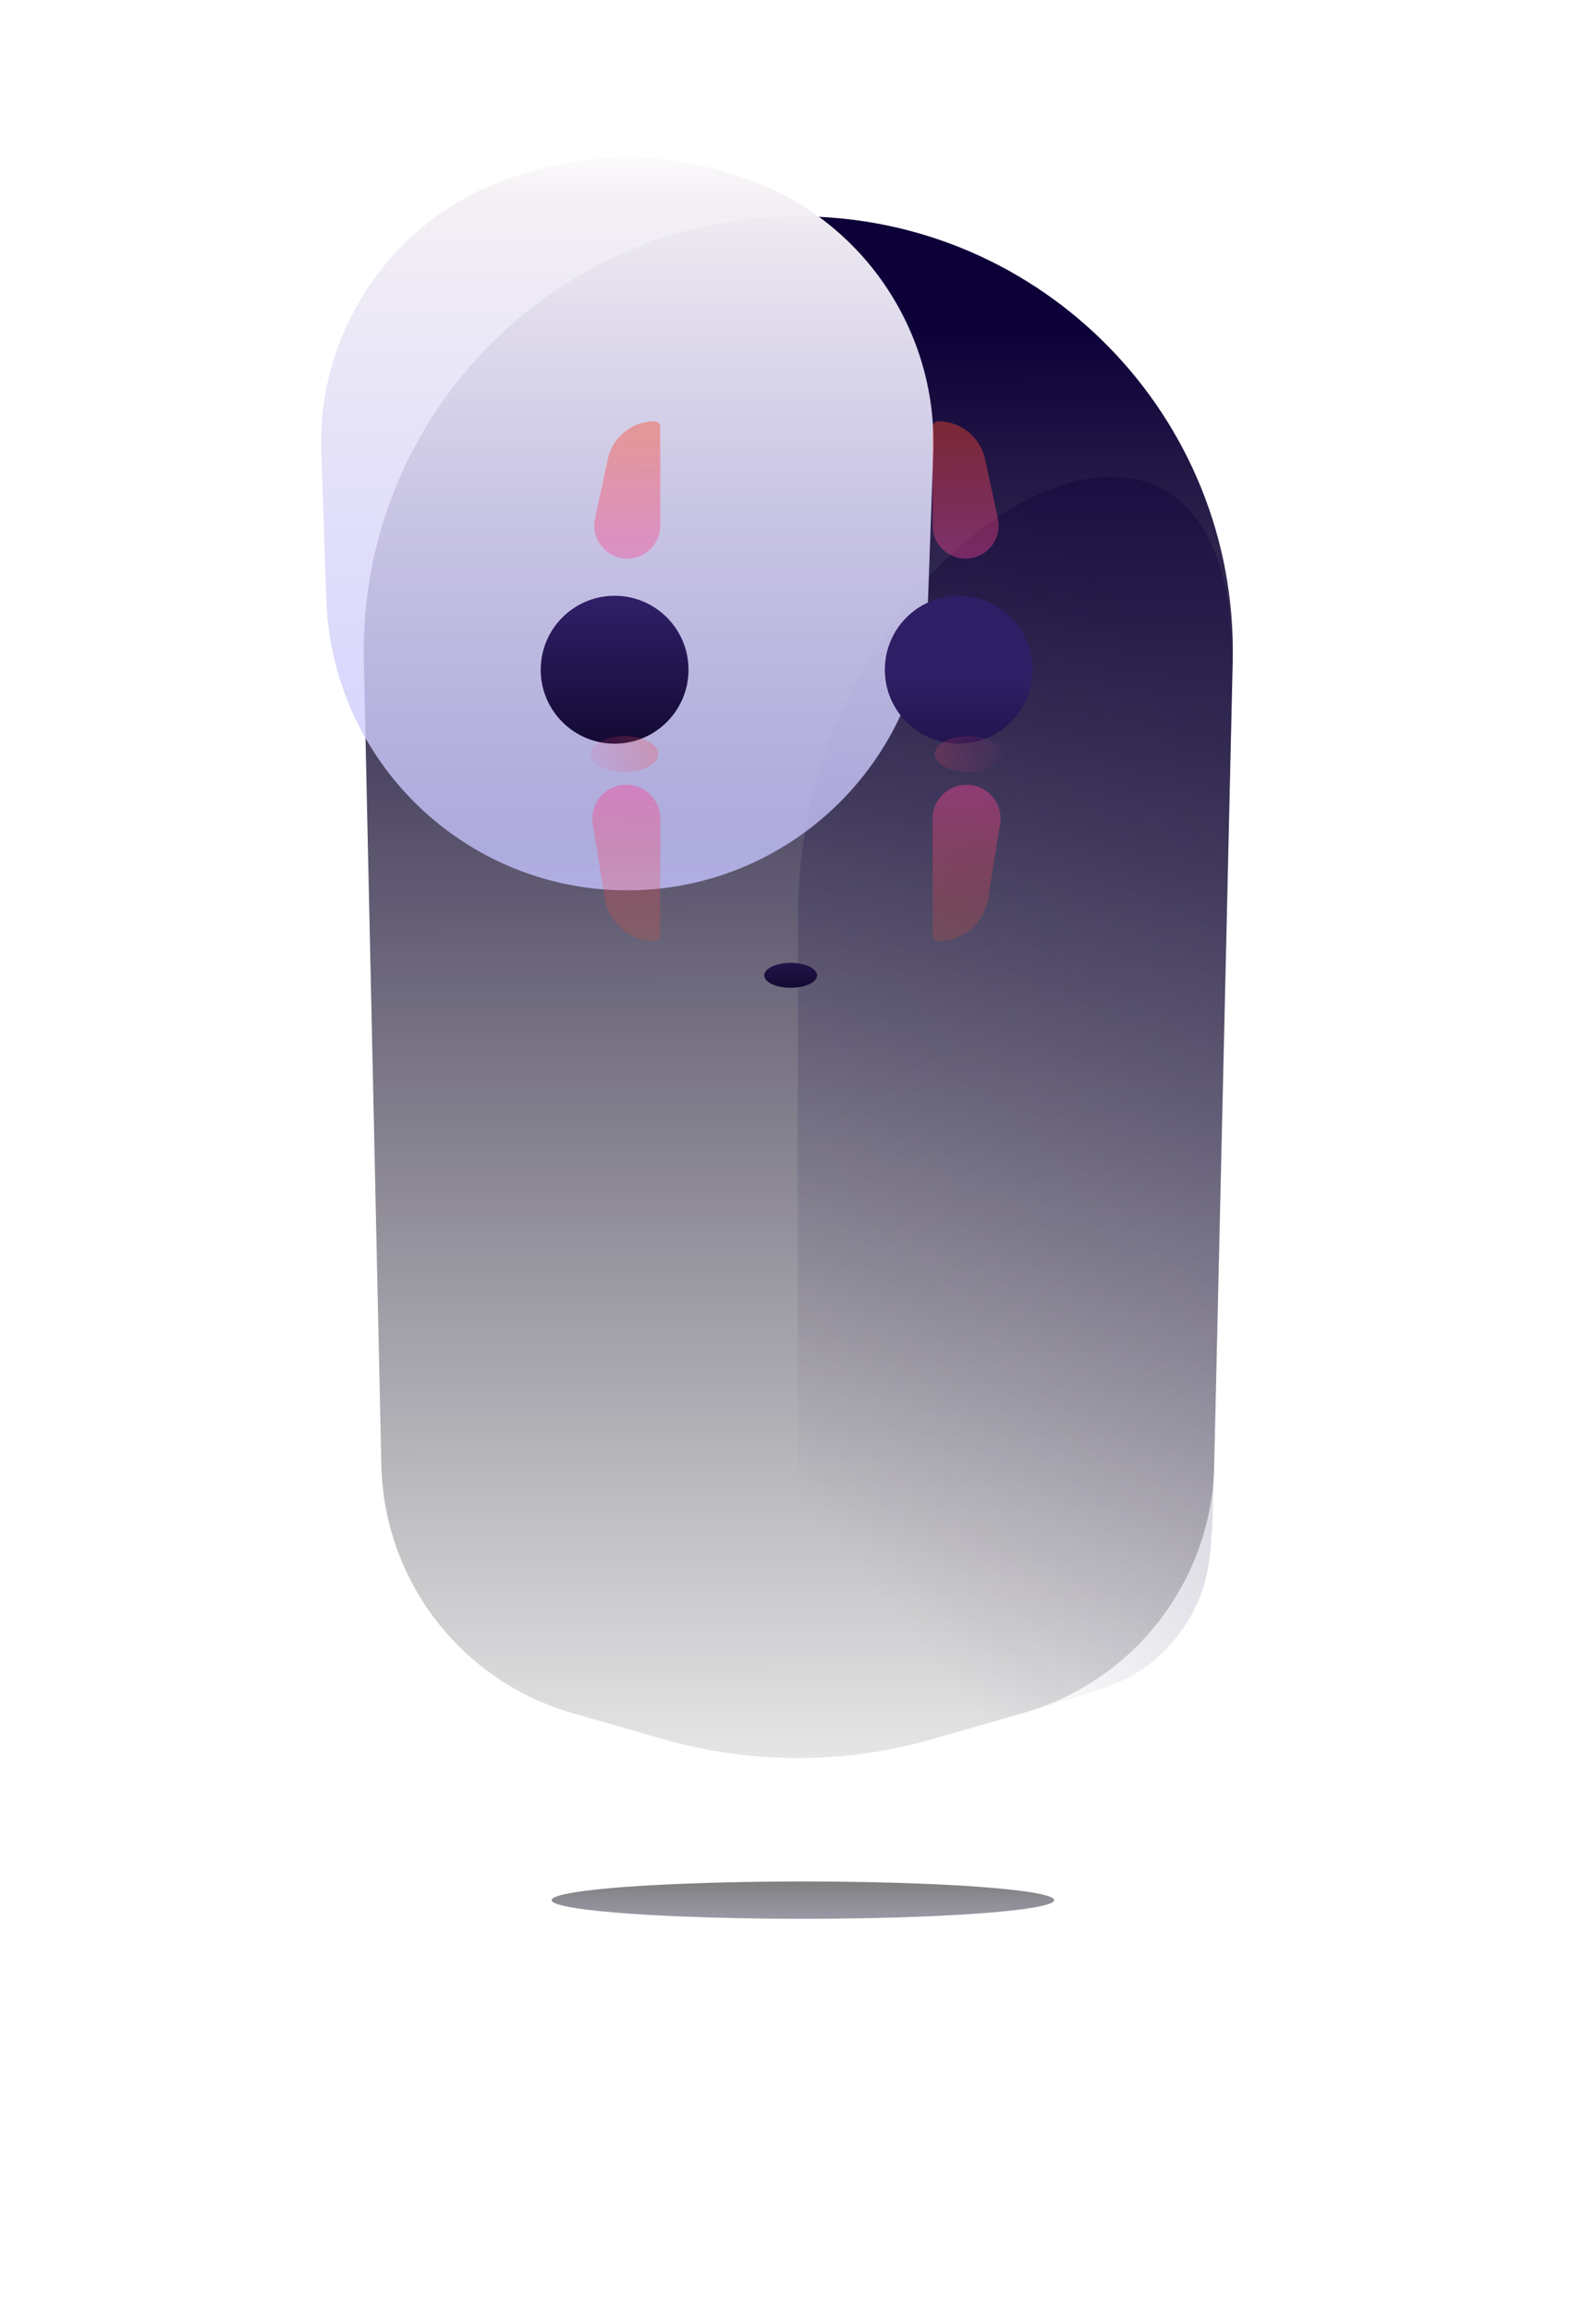 <svg width="347" height="502" viewBox="0 0 347 502" fill="none" xmlns="http://www.w3.org/2000/svg">
<g opacity="0.5" filter="url(#filter0_f_5867_56)">
<ellipse cx="174.559" cy="412.786" rx="54.633" ry="4.057" fill="url(#paint0_linear_5867_56)"/>
</g>
<path d="M79.104 143.54C77.95 90.566 120.577 47 173.563 47V47C226.594 47 269.239 90.637 268.019 143.654L263.999 318.357C263.422 343.428 246.612 365.213 222.506 372.129L203.273 377.646C202.739 377.8 202.472 377.876 202.209 377.95C183.389 383.245 163.474 383.245 144.654 377.95C144.391 377.876 144.124 377.8 143.59 377.646L124.443 372.153C100.292 365.225 83.461 343.385 82.913 318.266L79.104 143.54Z" fill="url(#paint1_linear_5867_56)"/>
<path opacity="0.6" d="M173.463 199.362C173.496 115.205 269.857 61.796 267.921 145.93V145.93L263.959 318.107C263.61 333.283 263.435 340.871 260.775 347.223C258.414 352.859 254.679 357.78 249.927 361.514C244.571 365.722 237.431 367.77 223.151 371.866L197.587 379.199C185.566 382.647 179.555 384.372 173.392 384.372L173.463 199.362Z" fill="url(#paint2_linear_5867_56)"/>
<g filter="url(#filter1_d_5867_56)">
<g filter="url(#filter2_ii_5867_56)">
<path d="M107.044 135.402C106.109 107.905 123.782 83.217 150.112 75.238L152.426 74.537C166.246 70.35 180.997 70.35 194.817 74.537L197.012 75.203C223.401 83.199 241.095 107.966 240.107 135.522L238.96 167.496C237.696 202.71 208.783 230.604 173.547 230.604V230.604C138.263 230.604 109.329 202.636 108.13 167.373L107.044 135.402Z" fill="url(#paint3_linear_5867_56)"/>
</g>
</g>
<g filter="url(#filter4_dd_5867_56)">
<path d="M179.772 206.567C179.772 208.06 177.199 209.271 174.025 209.271C170.851 209.271 168.278 208.06 168.278 206.567C168.278 205.073 170.851 203.862 174.025 203.862C177.199 203.862 179.772 205.073 179.772 206.567Z" fill="url(#paint5_linear_5867_56)"/>
</g>
<g filter="url(#filter5_dd_5867_56)">
<circle cx="135.753" cy="140.179" r="16.065" fill="url(#paint6_linear_5867_56)"/>
</g>
<ellipse cx="135.753" cy="163.818" rx="7.344" ry="3.902" fill="url(#paint7_linear_5867_56)"/>
<path d="M132.146 99.749C133.179 94.95 137.422 91.524 142.331 91.524V91.524C143.008 91.524 143.556 92.073 143.556 92.75V114.182C143.556 118.146 140.343 121.36 136.379 121.36V121.36C131.806 121.36 128.4 117.141 129.362 112.671L132.146 99.749Z" fill="url(#paint8_linear_5867_56)"/>
<path d="M131.514 195.285C132.37 200.562 136.927 204.44 142.274 204.44V204.44C142.982 204.44 143.556 203.866 143.556 203.158V177.859C143.556 173.78 140.25 170.473 136.171 170.473V170.473C131.62 170.473 128.152 174.549 128.88 179.041L131.514 195.285Z" fill="url(#paint9_linear_5867_56)"/>
<g filter="url(#filter6_dd_5867_56)">
<circle r="16.065" transform="matrix(-1 0 0 1 210.571 140.179)" fill="url(#paint10_linear_5867_56)"/>
</g>
<ellipse rx="7.344" ry="3.902" transform="matrix(-1 0 0 1 210.571 163.818)" fill="url(#paint11_linear_5867_56)"/>
<path d="M214.179 99.749C213.145 94.95 208.903 91.524 203.994 91.524V91.524C203.317 91.524 202.768 92.073 202.768 92.75V114.182C202.768 118.146 205.982 121.359 209.946 121.359V121.359C214.518 121.359 217.925 117.141 216.962 112.671L214.179 99.749Z" fill="url(#paint12_linear_5867_56)"/>
<path d="M214.81 195.285C213.954 200.562 209.397 204.44 204.051 204.44V204.44C203.342 204.44 202.768 203.866 202.768 203.158V177.859C202.768 173.78 206.075 170.473 210.154 170.473V170.473C214.705 170.473 218.173 174.549 217.444 179.041L214.81 195.285Z" fill="url(#paint13_linear_5867_56)"/>
<defs>
<filter id="filter0_f_5867_56" x="34.921" y="323.725" width="279.276" height="178.124" filterUnits="userSpaceOnUse" color-interpolation-filters="sRGB">
<feFlood flood-opacity="0" result="BackgroundImageFix"/>
<feBlend mode="normal" in="SourceGraphic" in2="BackgroundImageFix" result="shape"/>
<feGaussianBlur stdDeviation="42.502" result="effect1_foregroundBlur_5867_56"/>
</filter>
<filter id="filter1_d_5867_56" x="0.747" y="-49.741" width="345.66" height="371.729" filterUnits="userSpaceOnUse" color-interpolation-filters="sRGB">
<feFlood flood-opacity="0" result="BackgroundImageFix"/>
<feColorMatrix in="SourceAlpha" type="matrix" values="0 0 0 0 0 0 0 0 0 0 0 0 0 0 0 0 0 0 127 0" result="hardAlpha"/>
<feOffset dy="-14.877"/>
<feGaussianBlur stdDeviation="53.13"/>
<feColorMatrix type="matrix" values="0 0 0 0 1 0 0 0 0 0.821 0 0 0 0 0.993 0 0 0 0.37 0"/>
<feBlend mode="normal" in2="BackgroundImageFix" result="effect1_dropShadow_5867_56"/>
<feBlend mode="normal" in="SourceGraphic" in2="effect1_dropShadow_5867_56" result="shape"/>
</filter>
<filter id="filter2_ii_5867_56" x="69.817" y="58.645" width="170.329" height="171.958" filterUnits="userSpaceOnUse" color-interpolation-filters="sRGB">
<feFlood flood-opacity="0" result="BackgroundImageFix"/>
<feBlend mode="normal" in="SourceGraphic" in2="BackgroundImageFix" result="shape"/>
<feColorMatrix in="SourceAlpha" type="matrix" values="0 0 0 0 0 0 0 0 0 0 0 0 0 0 0 0 0 0 127 0" result="hardAlpha"/>
<feOffset dy="-9.563"/>
<feGaussianBlur stdDeviation="9.563"/>
<feComposite in2="hardAlpha" operator="arithmetic" k2="-1" k3="1"/>
<feColorMatrix type="matrix" values="0 0 0 0 0.379 0 0 0 0 0.103 0 0 0 0 0.352 0 0 0 0.31 0"/>
<feBlend mode="normal" in2="shape" result="effect1_innerShadow_5867_56"/>
<feColorMatrix in="SourceAlpha" type="matrix" values="0 0 0 0 0 0 0 0 0 0 0 0 0 0 0 0 0 0 127 0" result="hardAlpha"/>
<feOffset dx="-37.191" dy="-12.751"/>
<feGaussianBlur stdDeviation="42.504"/>
<feComposite in2="hardAlpha" operator="arithmetic" k2="-1" k3="1"/>
<feColorMatrix type="matrix" values="0 0 0 0 0.356 0 0 0 0 0.165 0 0 0 0 0.762 0 0 0 0.28 0"/>
<feBlend mode="normal" in2="effect1_innerShadow_5867_56" result="effect2_innerShadow_5867_56"/>
</filter>
<filter id="filter3_f_5867_56" x="52.343" y="103.601" width="242.949" height="195.461" filterUnits="userSpaceOnUse" color-interpolation-filters="sRGB">
<feFlood flood-opacity="0" result="BackgroundImageFix"/>
<feBlend mode="normal" in="SourceGraphic" in2="BackgroundImageFix" result="shape"/>
<feGaussianBlur stdDeviation="40.885" result="effect1_foregroundBlur_5867_56"/>
</filter>
<filter id="filter4_dd_5867_56" x="156.589" y="194.973" width="34.872" height="32.362" filterUnits="userSpaceOnUse" color-interpolation-filters="sRGB">
<feFlood flood-opacity="0" result="BackgroundImageFix"/>
<feColorMatrix in="SourceAlpha" type="matrix" values="0 0 0 0 0 0 0 0 0 0 0 0 0 0 0 0 0 0 127 0" result="hardAlpha"/>
<feOffset dy="6.376"/>
<feGaussianBlur stdDeviation="5.844"/>
<feColorMatrix type="matrix" values="0 0 0 0 0.599 0 0 0 0 0.28 0 0 0 0 0.85 0 0 0 0.35 0"/>
<feBlend mode="normal" in2="BackgroundImageFix" result="effect1_dropShadow_5867_56"/>
<feColorMatrix in="SourceAlpha" type="matrix" values="0 0 0 0 0 0 0 0 0 0 0 0 0 0 0 0 0 0 127 0" result="hardAlpha"/>
<feOffset dx="-2.125" dy="-1.063"/>
<feGaussianBlur stdDeviation="3.913"/>
<feColorMatrix type="matrix" values="0 0 0 0 1 0 0 0 0 1 0 0 0 0 1 0 0 0 0.2 0"/>
<feBlend mode="normal" in2="effect1_dropShadow_5867_56" result="effect2_dropShadow_5867_56"/>
<feBlend mode="normal" in="SourceGraphic" in2="effect2_dropShadow_5867_56" result="shape"/>
</filter>
<filter id="filter5_dd_5867_56" x="112.25" y="119.863" width="47.007" height="51.258" filterUnits="userSpaceOnUse" color-interpolation-filters="sRGB">
<feFlood flood-opacity="0" result="BackgroundImageFix"/>
<feColorMatrix in="SourceAlpha" type="matrix" values="0 0 0 0 0 0 0 0 0 0 0 0 0 0 0 0 0 0 127 0" result="hardAlpha"/>
<feOffset dy="7.438"/>
<feGaussianBlur stdDeviation="3.719"/>
<feColorMatrix type="matrix" values="0 0 0 0 0.603 0 0 0 0 0.39 0 0 0 0 0.875 0 0 0 0.32 0"/>
<feBlend mode="normal" in2="BackgroundImageFix" result="effect1_dropShadow_5867_56"/>
<feColorMatrix in="SourceAlpha" type="matrix" values="0 0 0 0 0 0 0 0 0 0 0 0 0 0 0 0 0 0 127 0" result="hardAlpha"/>
<feOffset dx="-2.125" dy="-2.125"/>
<feGaussianBlur stdDeviation="1.063"/>
<feColorMatrix type="matrix" values="0 0 0 0 1 0 0 0 0 1 0 0 0 0 1 0 0 0 0.4 0"/>
<feBlend mode="normal" in2="effect1_dropShadow_5867_56" result="effect2_dropShadow_5867_56"/>
<feBlend mode="normal" in="SourceGraphic" in2="effect2_dropShadow_5867_56" result="shape"/>
</filter>
<filter id="filter6_dd_5867_56" x="187.068" y="119.863" width="47.007" height="51.258" filterUnits="userSpaceOnUse" color-interpolation-filters="sRGB">
<feFlood flood-opacity="0" result="BackgroundImageFix"/>
<feColorMatrix in="SourceAlpha" type="matrix" values="0 0 0 0 0 0 0 0 0 0 0 0 0 0 0 0 0 0 127 0" result="hardAlpha"/>
<feOffset dy="7.438"/>
<feGaussianBlur stdDeviation="3.719"/>
<feColorMatrix type="matrix" values="0 0 0 0 0.603 0 0 0 0 0.39 0 0 0 0 0.875 0 0 0 0.32 0"/>
<feBlend mode="normal" in2="BackgroundImageFix" result="effect1_dropShadow_5867_56"/>
<feColorMatrix in="SourceAlpha" type="matrix" values="0 0 0 0 0 0 0 0 0 0 0 0 0 0 0 0 0 0 127 0" result="hardAlpha"/>
<feOffset dx="-2.125" dy="-2.125"/>
<feGaussianBlur stdDeviation="1.063"/>
<feColorMatrix type="matrix" values="0 0 0 0 1 0 0 0 0 1 0 0 0 0 1 0 0 0 0.4 0"/>
<feBlend mode="normal" in2="effect1_dropShadow_5867_56" result="effect2_dropShadow_5867_56"/>
<feBlend mode="normal" in="SourceGraphic" in2="effect2_dropShadow_5867_56" result="shape"/>
</filter>
<linearGradient id="paint0_linear_5867_56" x1="174.559" y1="408.73" x2="174.559" y2="416.843" gradientUnits="userSpaceOnUse">
<stop/>
<stop offset="1" stop-color="#151433" stop-opacity="0.87"/>
<stop offset="1" stop-color="#251F27" stop-opacity="0.87"/>
</linearGradient>
<linearGradient id="paint1_linear_5867_56" x1="173.621" y1="71.328" x2="173.856" y2="416.273" gradientUnits="userSpaceOnUse">
<stop stop-color="#0D0038"/>
<stop offset="1" stop-opacity="0"/>
</linearGradient>
<linearGradient id="paint2_linear_5867_56" x1="228.054" y1="116.067" x2="92.6" y2="234.539" gradientUnits="userSpaceOnUse">
<stop stop-color="#0D0038" stop-opacity="0.64"/>
<stop offset="1" stop-color="#0D0038" stop-opacity="0"/>
</linearGradient>
<linearGradient id="paint3_linear_5867_56" x1="173.621" y1="68.115" x2="173.621" y2="230.604" gradientUnits="userSpaceOnUse">
<stop stop-color="white"/>
<stop offset="0.07" stop-color="#F4F0F4" stop-opacity="0.991"/>
<stop offset="0.942" stop-color="#C7C5FE" stop-opacity="0.77"/>
<stop offset="1" stop-color="#C4C2FF" stop-opacity="0.81"/>
</linearGradient>
<linearGradient id="paint4_linear_5867_56" x1="173.851" y1="185.162" x2="173.851" y2="217.293" gradientUnits="userSpaceOnUse">
<stop stop-color="#5B225C"/>
<stop offset="1" stop-color="#151433" stop-opacity="0.87"/>
<stop offset="1" stop-color="#59266B" stop-opacity="0.87"/>
</linearGradient>
<linearGradient id="paint5_linear_5867_56" x1="175.408" y1="201.74" x2="175.41" y2="209.99" gradientUnits="userSpaceOnUse">
<stop stop-color="#261953"/>
<stop offset="1" stop-color="#11082F"/>
</linearGradient>
<linearGradient id="paint6_linear_5867_56" x1="135.753" y1="126.418" x2="135.766" y2="159.092" gradientUnits="userSpaceOnUse">
<stop stop-color="#2E1E65"/>
<stop offset="1" stop-color="#11082F"/>
</linearGradient>
<linearGradient id="paint7_linear_5867_56" x1="148.376" y1="159.916" x2="122.606" y2="169.755" gradientUnits="userSpaceOnUse">
<stop stop-color="#FE4A23" stop-opacity="0.35"/>
<stop offset="1" stop-color="#FA43B0" stop-opacity="0"/>
</linearGradient>
<linearGradient id="paint8_linear_5867_56" x1="135.524" y1="91.524" x2="135.306" y2="127.004" gradientUnits="userSpaceOnUse">
<stop stop-color="#FE4A23" stop-opacity="0.42"/>
<stop offset="1" stop-color="#FA43B0" stop-opacity="0.38"/>
</linearGradient>
<linearGradient id="paint9_linear_5867_56" x1="135.524" y1="204.44" x2="135.242" y2="164.048" gradientUnits="userSpaceOnUse">
<stop stop-color="#FE4A23" stop-opacity="0.17"/>
<stop offset="1" stop-color="#FA43B0" stop-opacity="0.48"/>
</linearGradient>
<linearGradient id="paint10_linear_5867_56" x1="16.065" y1="2.304" x2="16.078" y2="34.978" gradientUnits="userSpaceOnUse">
<stop stop-color="#2E1E65"/>
<stop offset="1" stop-color="#11082F"/>
</linearGradient>
<linearGradient id="paint11_linear_5867_56" x1="19.967" y1="-6.96336e-07" x2="-5.803" y2="9.839" gradientUnits="userSpaceOnUse">
<stop stop-color="#FE4A23" stop-opacity="0.35"/>
<stop offset="1" stop-color="#FA43B0" stop-opacity="0"/>
</linearGradient>
<linearGradient id="paint12_linear_5867_56" x1="210.801" y1="91.524" x2="211.018" y2="127.004" gradientUnits="userSpaceOnUse">
<stop stop-color="#FE4A23" stop-opacity="0.42"/>
<stop offset="1" stop-color="#FA43B0" stop-opacity="0.38"/>
</linearGradient>
<linearGradient id="paint13_linear_5867_56" x1="210.801" y1="204.44" x2="211.083" y2="164.048" gradientUnits="userSpaceOnUse">
<stop stop-color="#FE4A23" stop-opacity="0.17"/>
<stop offset="1" stop-color="#FA43B0" stop-opacity="0.48"/>
</linearGradient>
</defs>
</svg>
